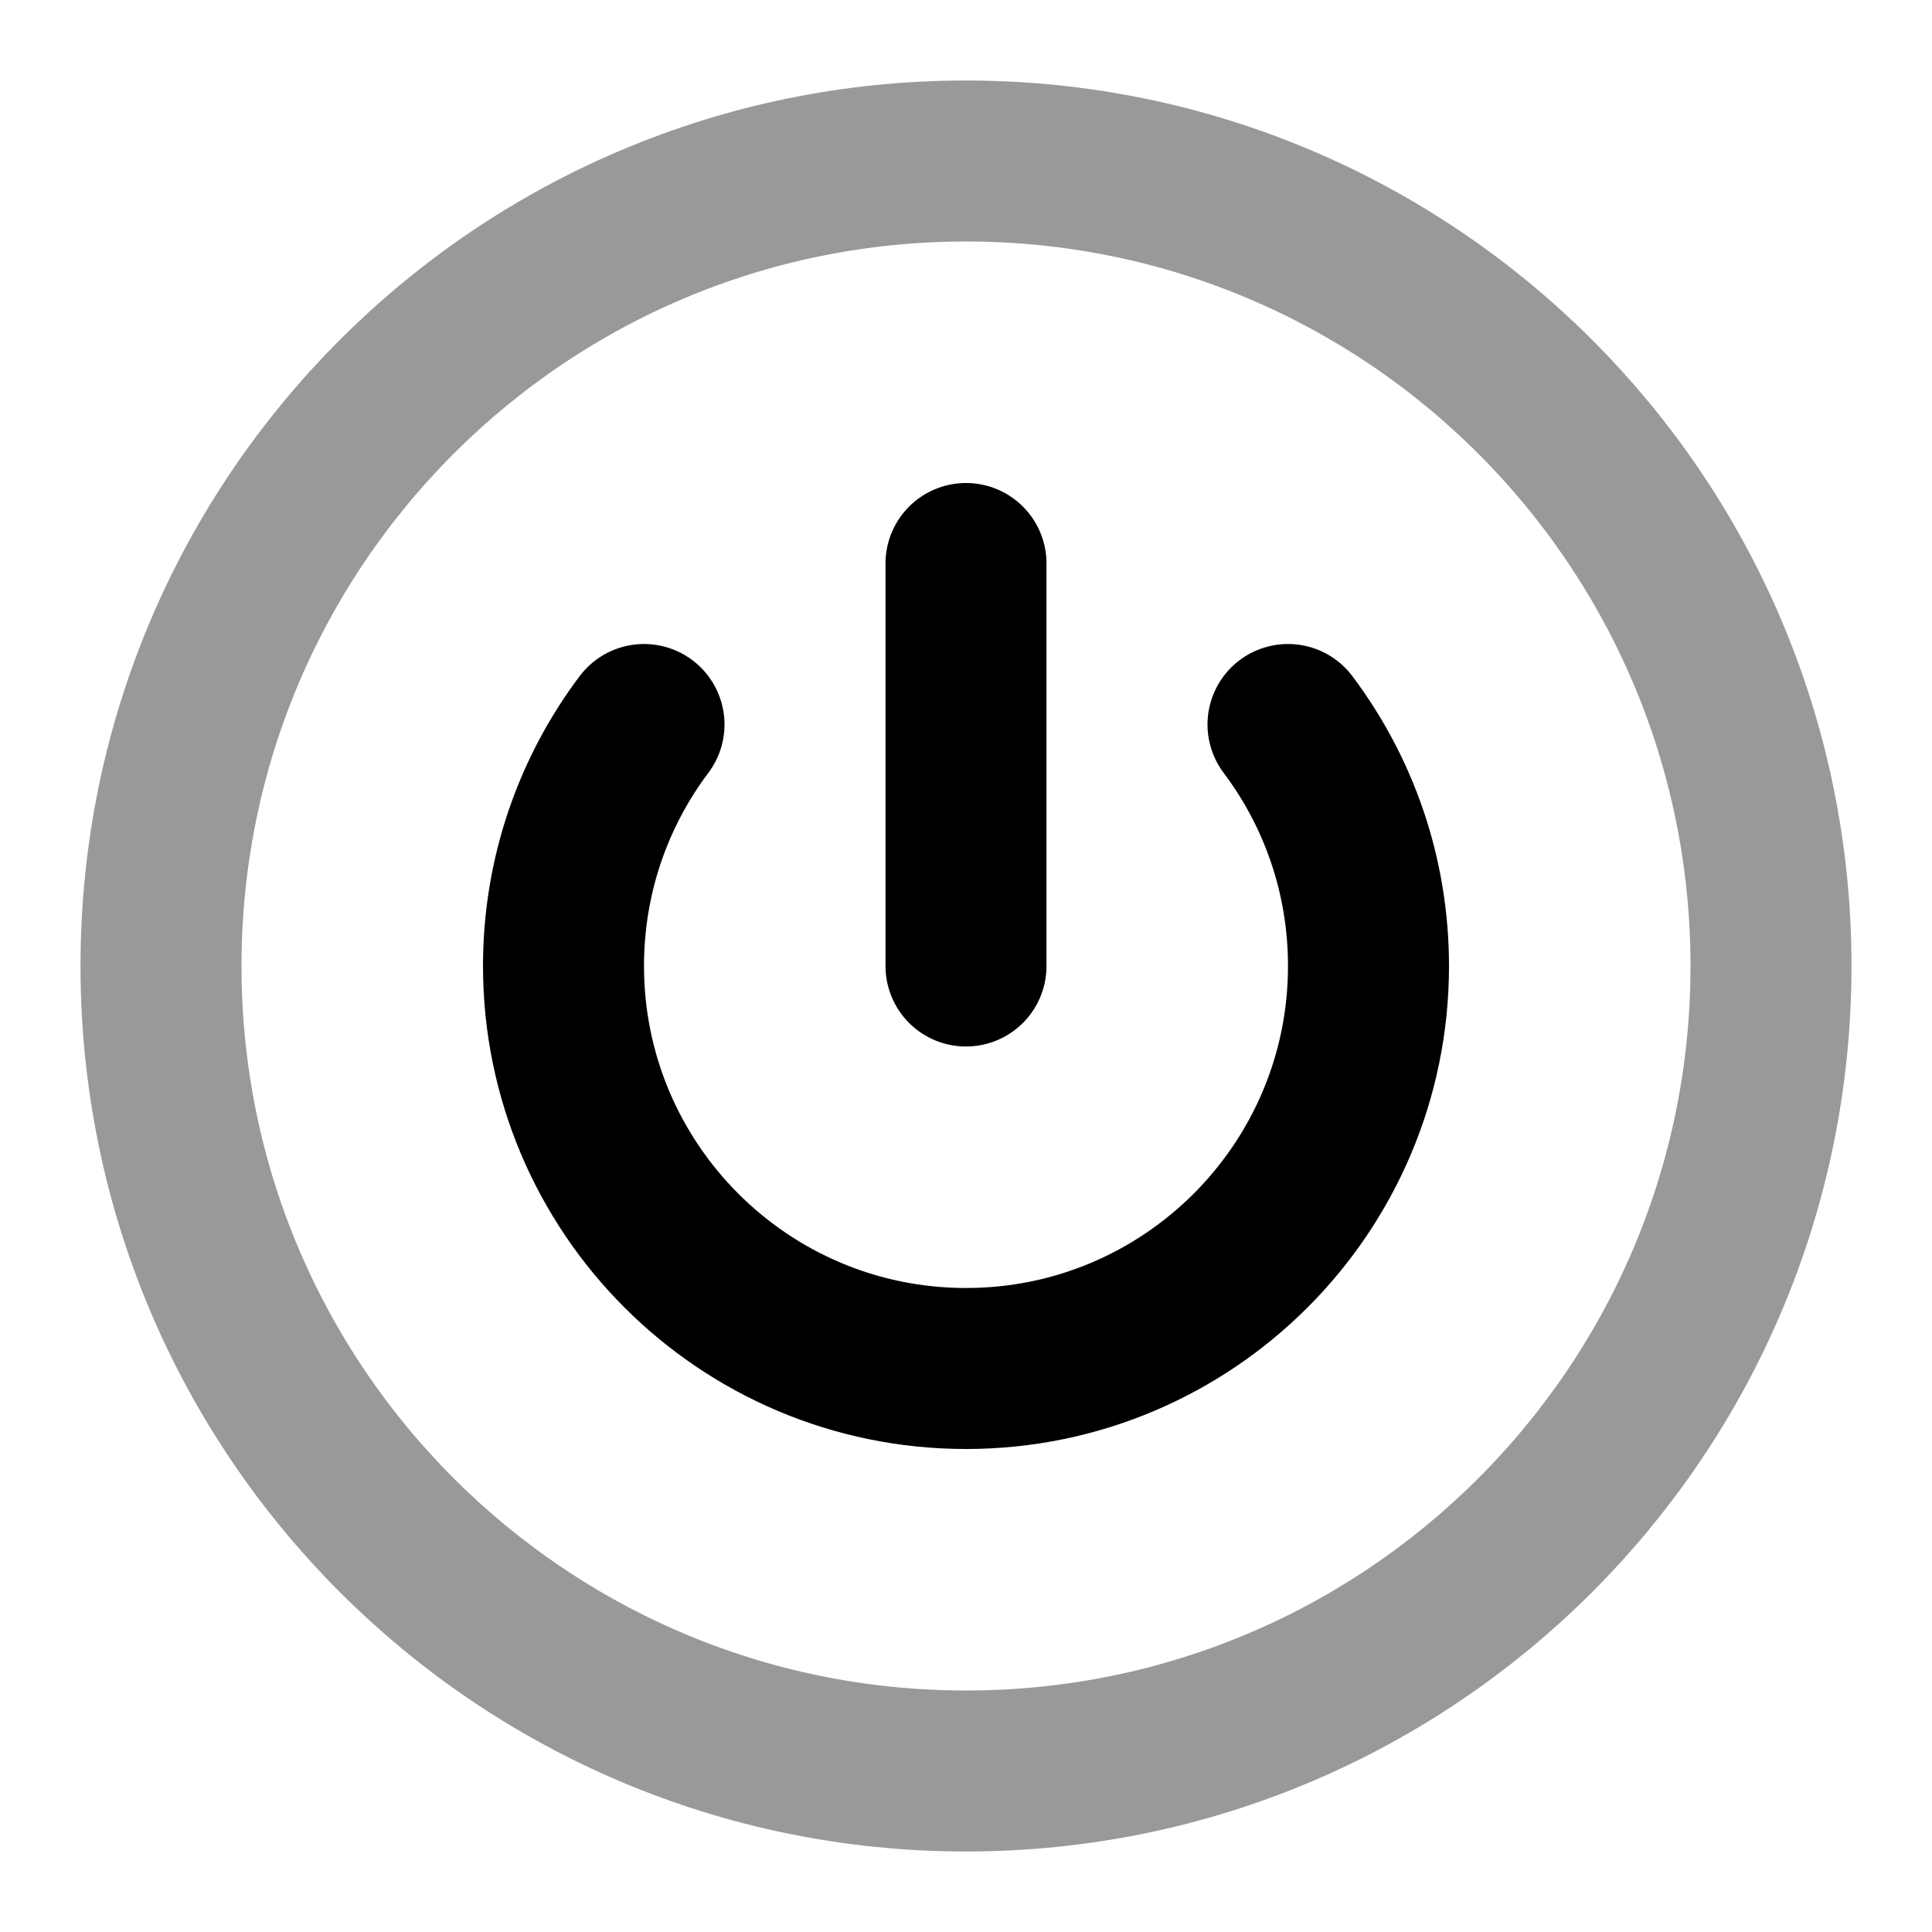 <svg viewBox="0 0 24 24" fill="none" xmlns="http://www.w3.org/2000/svg">
<path opacity="0.4" d="M12 22C17.523 22 22 17.523 22 12C22 6.477 17.523 2 12 2C6.477 2 2 6.477 2 12C2 17.523 6.477 22 12 22Z" stroke="currentColor" stroke-width="2" stroke-linecap="round" stroke-linejoin="round"/>
<path d="M12 7V12M8 9C7.372 9.835 7 10.874 7 12C7 14.761 9.239 17 12 17C14.761 17 17 14.761 17 12C17 10.874 16.628 9.835 16 9" stroke="currentColor" stroke-width="2" stroke-linecap="round" stroke-linejoin="round"/>
</svg>
